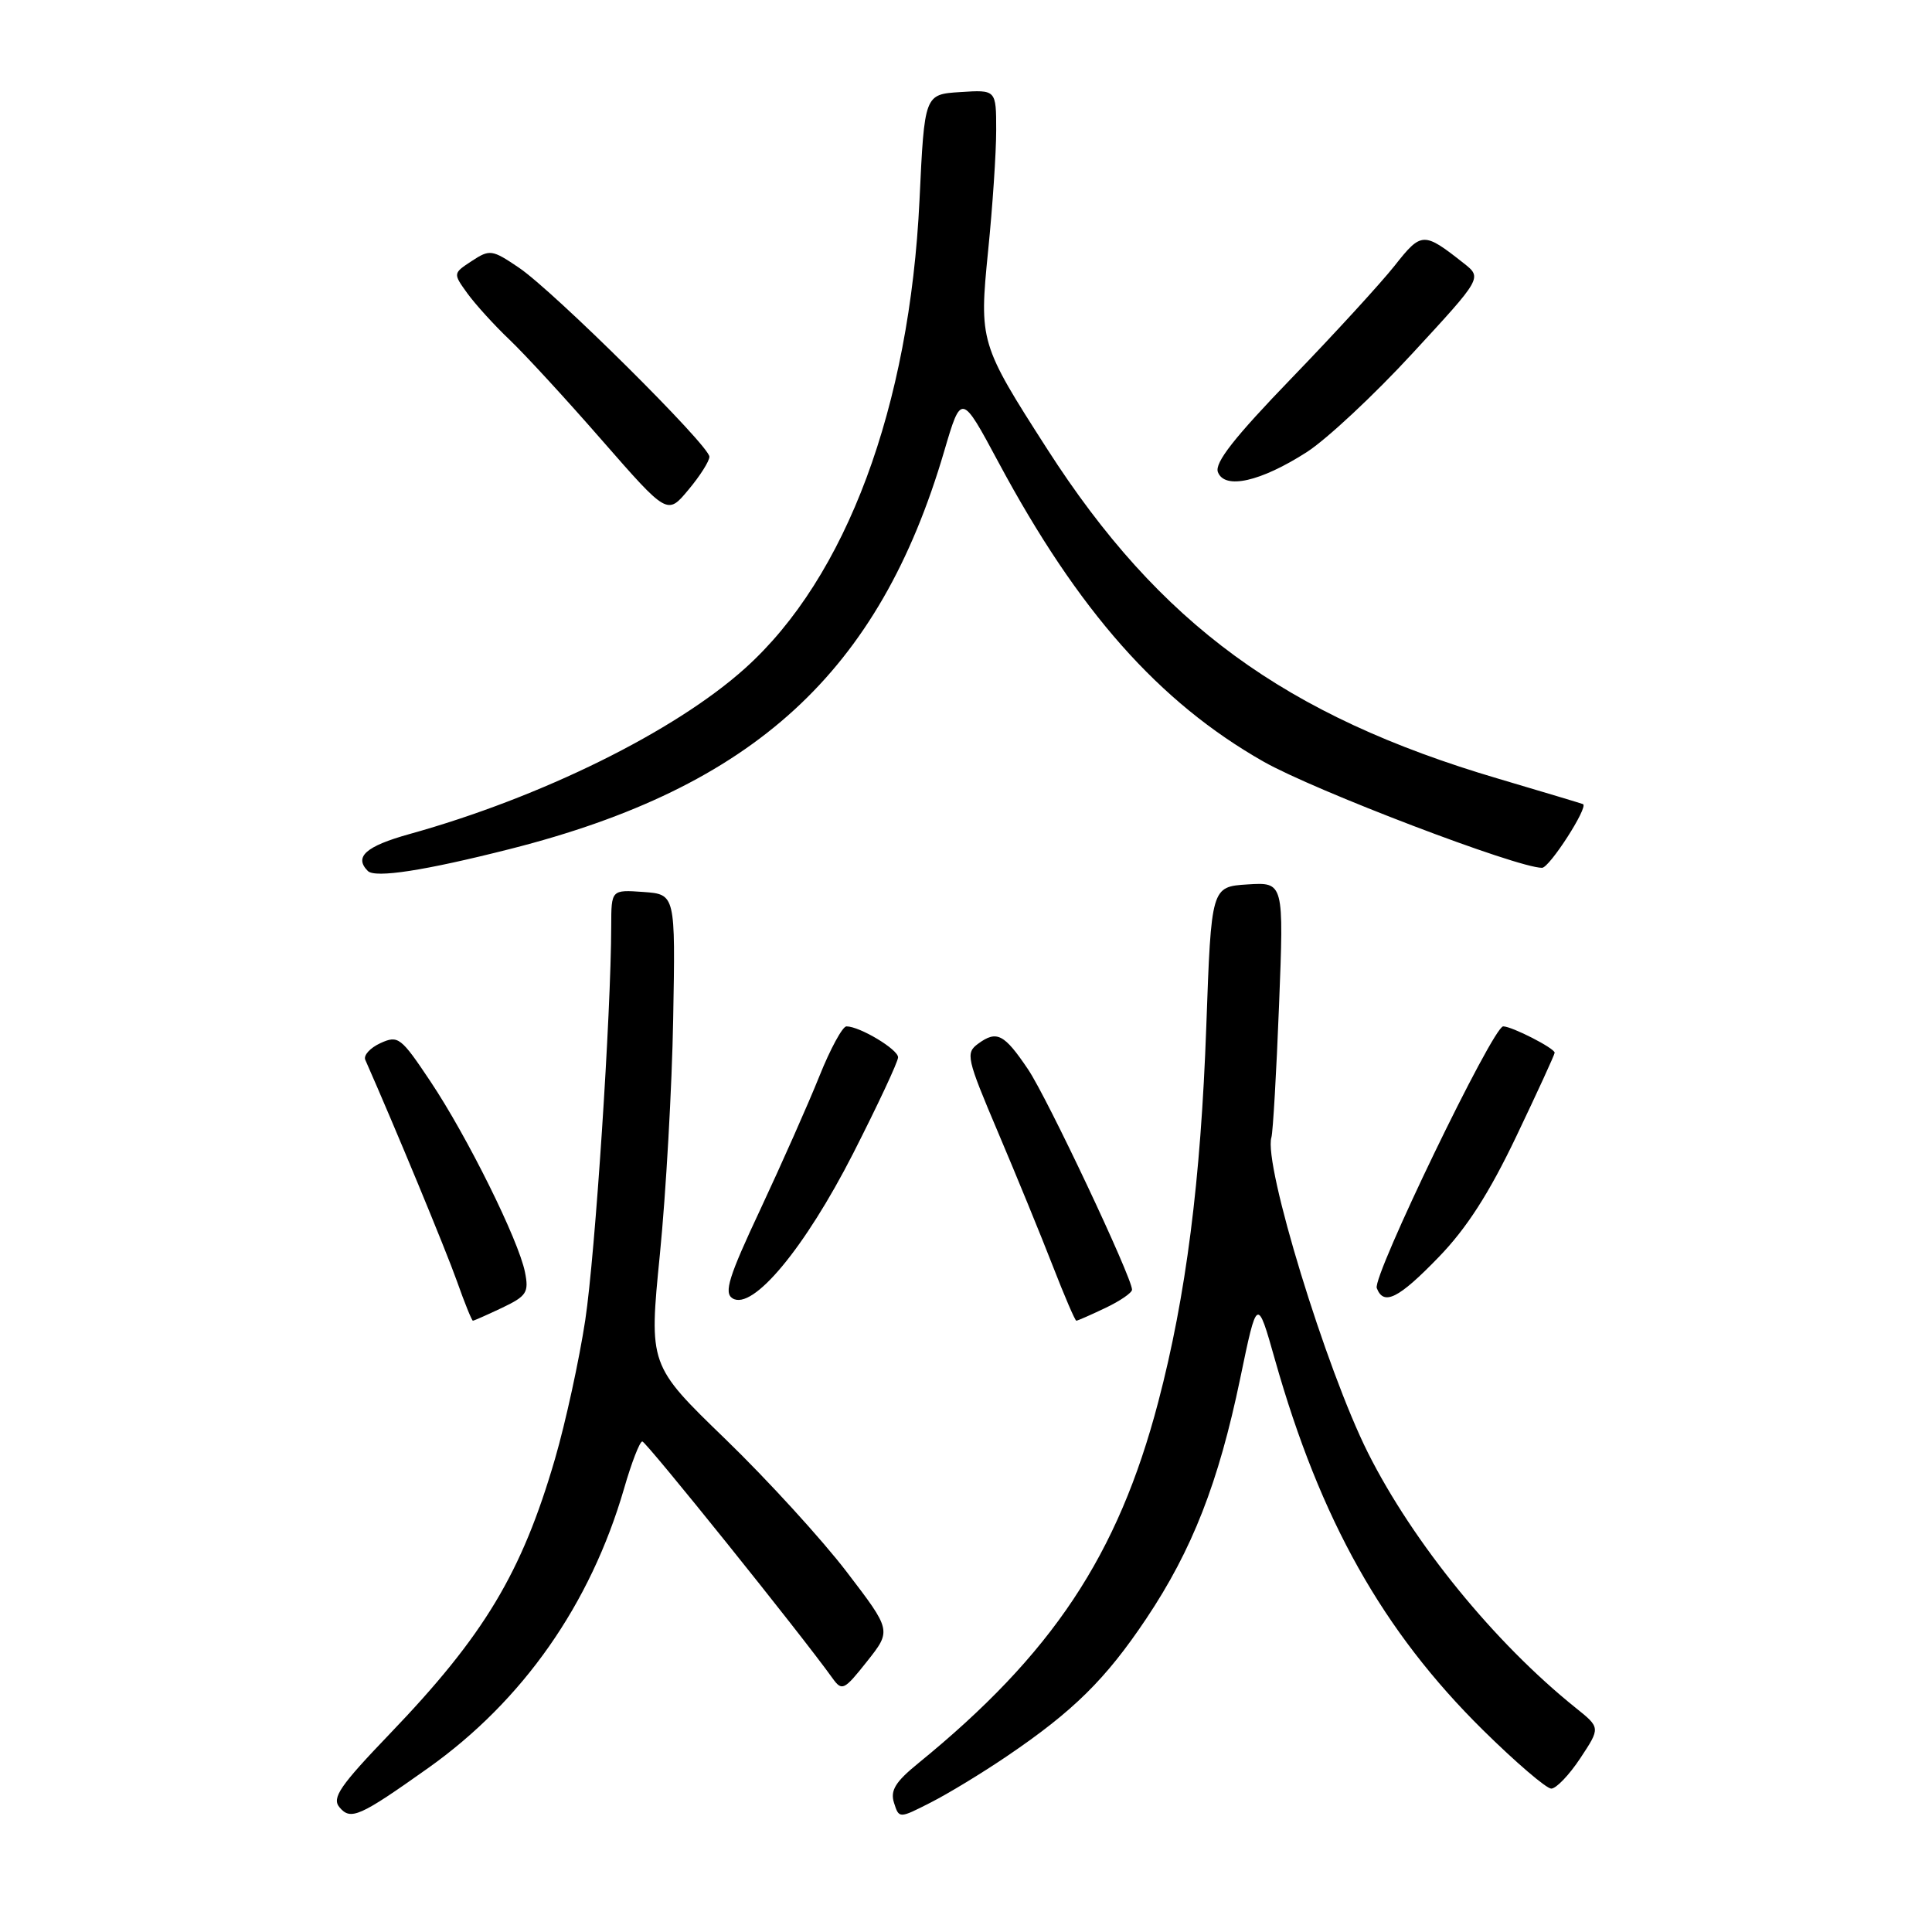 <?xml version="1.0" encoding="UTF-8" standalone="no"?>
<!DOCTYPE svg PUBLIC "-//W3C//DTD SVG 1.1//EN" "http://www.w3.org/Graphics/SVG/1.1/DTD/svg11.dtd" >
<svg xmlns="http://www.w3.org/2000/svg" xmlns:xlink="http://www.w3.org/1999/xlink" version="1.1" viewBox="0 0 256 256">
 <g >
 <path fill="currentColor"
d=" M 56.74 234.27 C 69.28 225.36 78.23 212.59 82.69 197.25 C 83.68 193.81 84.77 191.00 85.11 191.00 C 85.61 191.00 106.10 216.49 110.31 222.37 C 111.57 224.12 111.84 223.99 114.89 220.14 C 118.13 216.05 118.13 216.05 112.19 208.28 C 108.92 204.00 101.69 196.08 96.12 190.69 C 85.98 180.88 85.98 180.88 87.44 166.19 C 88.24 158.11 89.04 144.07 89.20 135.00 C 89.50 118.50 89.50 118.50 85.25 118.19 C 81.00 117.89 81.00 117.89 80.99 122.69 C 80.97 134.29 78.87 166.17 77.55 174.92 C 76.75 180.19 74.95 188.46 73.54 193.31 C 69.14 208.42 64.16 216.71 51.65 229.74 C 45.05 236.62 43.94 238.23 44.98 239.47 C 46.46 241.25 47.64 240.73 56.74 234.27 Z  M 133.40 232.72 C 142.24 226.73 146.51 222.51 151.88 214.49 C 157.98 205.37 161.46 196.47 164.33 182.67 C 166.58 171.83 166.58 171.83 168.94 180.17 C 174.95 201.40 183.22 216.13 196.51 229.25 C 200.83 233.51 204.90 237.00 205.55 237.00 C 206.20 237.00 207.94 235.18 209.40 232.97 C 212.07 228.93 212.07 228.93 208.79 226.30 C 198.03 217.67 187.25 204.43 181.26 192.50 C 175.71 181.43 167.38 154.23 168.47 150.70 C 168.67 150.04 169.13 142.16 169.48 133.19 C 170.12 116.89 170.12 116.89 165.31 117.19 C 160.50 117.50 160.50 117.50 159.84 136.00 C 159.11 156.46 157.16 171.73 153.47 185.78 C 148.13 206.10 139.44 219.18 121.65 233.66 C 118.65 236.10 117.94 237.25 118.46 238.88 C 119.13 240.98 119.13 240.98 123.31 238.85 C 125.62 237.68 130.16 234.92 133.40 232.72 Z  M 66.55 173.28 C 69.79 171.73 70.10 171.25 69.56 168.56 C 68.71 164.31 61.92 150.60 57.04 143.30 C 53.12 137.43 52.76 137.15 50.41 138.22 C 49.04 138.85 48.14 139.84 48.40 140.43 C 52.30 149.26 59.10 165.68 60.54 169.75 C 61.56 172.64 62.52 175.00 62.66 175.00 C 62.81 175.00 64.56 174.22 66.55 173.28 Z  M 146.47 173.31 C 148.41 172.39 150.00 171.30 150.00 170.89 C 150.00 169.27 138.77 145.46 136.22 141.69 C 133.06 137.00 132.08 136.49 129.62 138.29 C 127.92 139.53 128.07 140.19 132.25 150.05 C 134.69 155.80 137.95 163.76 139.50 167.75 C 141.05 171.74 142.45 175.00 142.62 175.00 C 142.79 175.00 144.52 174.24 146.47 173.31 Z  M 113.05 152.83 C 116.32 146.40 119.00 140.68 119.00 140.10 C 119.00 139.05 113.92 136.00 112.16 136.00 C 111.64 136.00 110.02 138.98 108.56 142.63 C 107.10 146.27 103.59 154.18 100.77 160.21 C 96.55 169.20 95.89 171.31 97.07 172.04 C 99.74 173.69 106.63 165.41 113.05 152.83 Z  M 190.61 166.60 C 194.33 162.77 197.31 158.13 200.92 150.57 C 203.71 144.72 206.00 139.74 206.00 139.49 C 206.00 138.90 200.34 136.00 199.18 136.00 C 197.83 136.00 181.83 169.12 182.43 170.68 C 183.34 173.06 185.31 172.08 190.61 166.60 Z  M 67.57 112.50 C 99.90 104.31 116.51 89.09 125.11 59.79 C 127.38 52.08 127.38 52.08 132.30 61.25 C 142.87 80.96 153.55 93.03 167.41 100.91 C 174.16 104.75 201.07 115.01 204.33 114.99 C 205.32 114.98 210.50 106.93 209.76 106.55 C 209.61 106.48 204.55 104.96 198.50 103.17 C 170.29 94.85 153.63 82.67 138.76 59.50 C 129.83 45.59 129.73 45.24 130.93 33.24 C 131.52 27.42 132.00 20.23 132.00 17.27 C 132.00 11.89 132.00 11.89 127.25 12.20 C 122.50 12.50 122.50 12.50 121.84 26.50 C 120.53 53.94 112.13 76.50 98.74 88.54 C 89.44 96.91 71.72 105.66 54.25 110.52 C 48.47 112.13 46.88 113.54 48.74 115.41 C 49.71 116.38 56.30 115.36 67.57 112.50 Z  M 94.00 60.52 C 94.00 59.05 73.37 38.58 68.76 35.47 C 65.20 33.06 64.90 33.02 62.52 34.58 C 60.02 36.22 60.02 36.22 61.92 38.86 C 62.97 40.31 65.48 43.08 67.50 45.00 C 69.52 46.92 75.06 52.94 79.80 58.38 C 88.43 68.25 88.43 68.25 91.21 64.91 C 92.75 63.08 94.00 61.10 94.00 60.52 Z  M 173.15 59.91 C 175.78 58.22 182.09 52.33 187.16 46.82 C 196.40 36.81 196.40 36.81 193.95 34.88 C 188.64 30.69 188.35 30.70 184.81 35.19 C 182.99 37.49 176.83 44.22 171.12 50.13 C 163.56 57.96 160.91 61.33 161.38 62.56 C 162.28 64.90 167.03 63.83 173.15 59.91 Z "/>
</g>
</svg>
